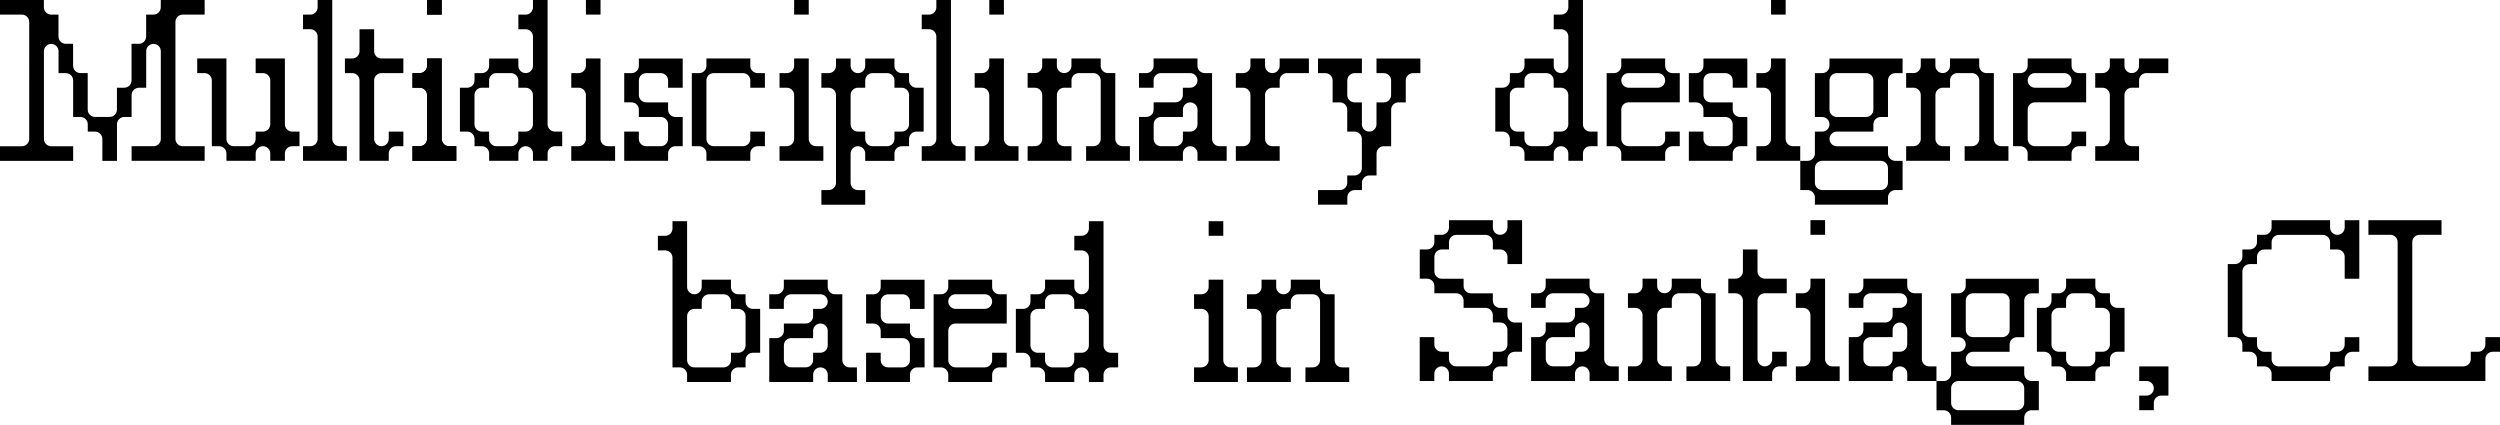 <?xml version="1.0" encoding="UTF-8"?>
<svg id="Layer_2" data-name="Layer 2" xmlns="http://www.w3.org/2000/svg" viewBox="0 0 694.59 118.04">
  <g id="Layer_1-2" data-name="Layer 1">
    <g>
      <g>
        <g>
          <path d="M114.6,44.68v-4.06h2.03c1.12,0,2.03-.91,2.03-2.03v-12.19c0-1.12-.91-2.03-2.03-2.03h-2.03v-4.06h2.03c1.12,0,2.03-.91,2.03-2.03v-2.03h4.06v22.34c0,1.12.91,2.03,2.03,2.03h2.03v4.06h-12.19ZM118.66,4.06V0h4.06v4.06h-4.06Z"/>
          <path d="M114.6,44.68v-4.06h2.03c1.12,0,2.03-.91,2.03-2.03v-12.19c0-1.12-.91-2.03-2.03-2.03h-2.03v-4.06h2.03c1.12,0,2.03-.91,2.03-2.03v-2.03h4.06v22.34c0,1.12.91,2.03,2.03,2.03h2.03v4.06h-12.19ZM118.66,4.06V0h4.06v4.06h-4.06Z"/>
        </g>
        <path d="M36.56,44.68v-4.06h6.09c.54,0,1.06-.21,1.44-.59.38-.38.59-.9.59-1.44V14.22c0-1.12-.91-2.03-2.03-2.03s-2.03.91-2.03,2.03v10.16h-2.03c-1.12,0-2.03.91-2.03,2.03v6.09h-2.03c-1.12,0-2.03.91-2.03,2.03v10.16h-4.06v-6.09c0-1.12-.91-2.03-2.03-2.03h-2.03v-2.03c0-1.12-.91-2.03-2.03-2.03h-2.03v-10.16c0-1.12-.91-2.03-2.03-2.03h-2.03v-6.09c0-1.12-.91-2.03-2.03-2.03s-2.03.91-2.03,2.03v24.37c0,1.12.91,2.03,2.03,2.03h6.09v4.06H0v-4.06h6.09c1.12,0,2.03-.91,2.03-2.03V6.09c0-1.12-.91-2.03-2.03-2.03H0V0h12.19v2.03c0,1.12.91,2.03,2.03,2.03h2.03v6.09c0,1.12.91,2.03,2.03,2.03h2.03v6.09c0,1.12.91,2.03,2.03,2.03h2.03v10.16c0,1.12.91,2.03,2.03,2.03h4.06c1.12,0,2.03-.91,2.03-2.03v-6.09h2.03c1.12,0,2.03-.91,2.03-2.03v-10.16h2.03c1.12,0,2.03-.91,2.03-2.03v-6.09h2.03c1.12,0,2.03-.91,2.03-2.03V0h12.19v4.06h-6.09c-1.12,0-2.03.91-2.03,2.03v32.5c0,1.12.91,2.03,2.03,2.03h6.09v4.06h-20.31Z"/>
        <path d="M75.09,44.68v-2.03c0-1.12-.91-2.03-2.03-2.03s-2.03.91-2.03,2.03v2.03h-8.12v-2.03c0-1.12-.91-2.03-2.03-2.03h-2.03v-18.28c0-1.12-.91-2.03-2.03-2.03h-2.03v-4.06h8.12v22.34c0,1.12.91,2.03,2.03,2.03h4.06c1.12,0,2.03-.91,2.03-2.03v-2.03h2.03c1.12,0,2.03-.91,2.03-2.03v-12.19c0-1.12-.91-2.03-2.03-2.03h-2.03v-4.06h8.12v18.28c0,1.12.91,2.03,2.03,2.03h2.03v4.06h-2.03c-1.12,0-2.03.91-2.03,2.03v2.03h-4.06Z"/>
        <path d="M84.19,44.68v-4.06h2.03c1.12,0,2.03-.91,2.03-2.03V10.15c0-1.12-.91-2.03-2.03-2.03h-2.03v-4.06h2.03c1.12,0,2.03-.91,2.03-2.03V0h4.06v38.59c0,1.12.91,2.03,2.03,2.03h2.03v4.06h-12.19Z"/>
        <path d="M99.89,44.68v-22.34c0-1.12-.91-2.03-2.03-2.03h-2.03v-4.06h2.03c1.12,0,2.03-.91,2.03-2.03v-6.09h4.06v6.09c0,1.12.91,2.03,2.03,2.03h6.09v4.06h-6.09c-1.12,0-2.03.91-2.03,2.03v16.25c0,1.12.91,2.03,2.03,2.03s2.03-.91,2.03-2.03v-2.03h4.06v4.06h-2.03c-1.12,0-2.03.91-2.03,2.03v2.03h-8.12Z"/>
        <path d="M148.08,44.68v-2.03c0-1.12-.91-2.03-2.03-2.03s-2.03.91-2.03,2.03v2.03h-8.12v-2.03c0-1.12-.91-2.03-2.03-2.03h-2.03v-2.03c0-1.12-.91-2.03-2.03-2.03h-2.03v-12.19h2.03c1.12,0,2.03-.91,2.03-2.03v-2.03h2.03c1.12,0,2.03-.91,2.03-2.03v-2.03h8.12v2.03c0,1.12.91,2.03,2.03,2.03s2.03-.91,2.03-2.03v-8.13c0-1.12-.91-2.03-2.03-2.03h-2.03v-4.06h2.03c1.12,0,2.03-.91,2.03-2.03V0h4.06v34.53c0,1.12.91,2.03,2.03,2.03h2.03v4.06h-2.03c-1.12,0-2.03.91-2.03,2.03v2.03h-4.06ZM133.86,24.37c-1.12,0-2.03.91-2.03,2.03v8.13c0,1.12.91,2.03,2.03,2.03h2.03v2.03c0,1.12.91,2.03,2.03,2.03h4.06c1.12,0,2.03-.91,2.03-2.03v-2.03h2.03c1.12,0,2.03-.91,2.03-2.03v-8.13c0-1.12-.91-2.03-2.03-2.03h-2.03v-2.03c0-1.12-.91-2.03-2.03-2.03h-4.06c-1.12,0-2.03.91-2.03,2.03v2.03h-2.03Z"/>
        <path d="M158.72,44.68v-4.06h2.03c1.12,0,2.03-.91,2.03-2.03v-12.19c0-1.12-.91-2.03-2.03-2.03h-2.03v-4.06h2.03c1.12,0,2.03-.91,2.03-2.03v-2.03h4.06v22.34c0,1.12.91,2.03,2.03,2.03h2.03v4.06h-12.19ZM162.79,4.06V0h4.06v4.06h-4.06Z"/>
        <path d="M173.43,44.68v-8.12h4.06v2.03c0,1.12.91,2.03,2.03,2.03h4.06c1.12,0,2.03-.91,2.03-2.03v-4.06c0-1.12-.91-2.03-2.03-2.03h-6.09v-2.03c0-1.12-.91-2.03-2.03-2.03h-2.03v-8.12h2.03c1.12,0,2.03-.91,2.03-2.03v-2.03h12.19v8.12h-4.06v-2.03c0-1.12-.91-2.03-2.03-2.03h-4.06c-1.12,0-2.03.91-2.03,2.03v4.06c0,1.12.91,2.03,2.03,2.03h6.09v2.03c0,1.12.91,2.03,2.03,2.03h2.03v8.12h-2.03c-1.12,0-2.03.91-2.03,2.03v2.03h-12.19Z"/>
        <path d="M196.27,44.68v-2.03c0-1.12-.91-2.03-2.03-2.03h-2.03v-20.31h2.03c1.12,0,2.03-.91,2.03-2.03v-2.03h12.19v2.03c0,1.12.91,2.03,2.03,2.03h2.03v4.06h-4.06v-2.03c0-1.12-.91-2.03-2.03-2.03h-8.13c-1.12,0-2.03.91-2.03,2.03v16.25c0,1.12.91,2.03,2.03,2.03h8.13c1.12,0,2.03-.91,2.03-2.03v-2.03h4.06v4.06h-2.03c-1.12,0-2.03.91-2.03,2.03v2.03h-12.19Z"/>
        <path d="M216.58,44.68v-4.06h2.03c1.12,0,2.03-.91,2.03-2.03v-12.19c0-1.12-.91-2.03-2.03-2.03h-2.03v-4.06h2.03c1.12,0,2.03-.91,2.03-2.03v-2.03h4.06v22.34c0,1.12.91,2.03,2.03,2.03h2.03v4.06h-12.19ZM220.64,4.06V0h4.06v4.06h-4.06Z"/>
        <path d="M228.21,56.87v-4.06h2.03c1.12,0,2.03-.91,2.03-2.03v-24.37c0-1.12-.91-2.03-2.03-2.03h-2.03v-4.06h2.03c1.12,0,2.03-.91,2.03-2.03v-2.03h4.06v2.03c0,1.12.91,2.03,2.03,2.03s2.03-.91,2.03-2.03v-2.03h8.12v2.03c0,1.12.91,2.03,2.03,2.03h2.03v2.03c0,1.12.91,2.03,2.03,2.03h2.03v12.19h-2.03c-1.12,0-2.03.91-2.03,2.03v2.03h-2.03c-1.12,0-2.03.91-2.03,2.03v2.03h-8.12v-2.03c0-1.12-.91-2.03-2.03-2.03s-2.03.91-2.03,2.03v8.13c0,1.12.91,2.03,2.03,2.03h2.03v4.06h-12.19ZM238.36,24.37c-1.12,0-2.03.91-2.03,2.03v8.13c0,1.12.91,2.03,2.03,2.03h2.03v2.03c0,1.12.91,2.03,2.03,2.03h4.06c1.12,0,2.03-.91,2.03-2.03v-2.03h2.03c1.12,0,2.03-.91,2.03-2.03v-8.13c0-1.12-.91-2.03-2.03-2.03h-2.03v-2.03c0-1.12-.91-2.03-2.03-2.03h-4.06c-1.12,0-2.03.91-2.03,2.03v2.03h-2.03Z"/>
        <path d="M256.09,44.68v-4.06h2.03c1.12,0,2.03-.91,2.03-2.03V10.15c0-1.12-.91-2.03-2.03-2.03h-2.03v-4.06h2.03c1.12,0,2.03-.91,2.03-2.03V0h4.06v38.59c0,1.12.91,2.03,2.03,2.03h2.03v4.06h-12.19Z"/>
        <path d="M270.8,44.68v-4.06h2.03c1.12,0,2.03-.91,2.03-2.03v-12.19c0-1.12-.91-2.03-2.03-2.03h-2.03v-4.06h2.03c1.12,0,2.03-.91,2.03-2.03v-2.03h4.06v22.34c0,1.12.91,2.03,2.03,2.03h2.03v4.06h-12.19ZM274.86,4.06V0h4.06v4.06h-4.06Z"/>
        <path d="M301.76,44.68v-4.06h2.03c1.12,0,2.03-.91,2.03-2.03v-16.25c0-1.12-.91-2.03-2.03-2.03h-4.06c-1.12,0-2.03.91-2.03,2.03v2.03h-2.03c-1.12,0-2.03.91-2.03,2.03v12.19c0,1.12.91,2.03,2.03,2.03h2.03v4.06h-12.19v-4.06h2.03c1.12,0,2.03-.91,2.03-2.03v-12.19c0-1.12-.91-2.03-2.03-2.03h-2.03v-4.06h2.03c1.12,0,2.03-.91,2.03-2.03v-2.03h4.06v2.03c0,1.12.91,2.03,2.03,2.03s2.03-.91,2.03-2.03v-2.03h8.12v2.03c0,1.12.91,2.03,2.03,2.03h2.03v18.28c0,1.12.91,2.03,2.03,2.03h2.03v4.06h-12.19Z"/>
        <path d="M332.71,44.68v-2.03c0-1.12-.91-2.03-2.03-2.03h0c-1.12,0-2.03.91-2.03,2.03v2.03h-12.19v-12.19h2.03c1.12,0,2.03-.91,2.03-2.03v-2.03h6.09c1.12,0,2.03-.91,2.03-2.03v-2.03h2.03c1.12,0,2.03-.91,2.03-2.03s-.91-2.03-2.03-2.03h-8.13c-1.12,0-2.03.91-2.03,2.03v2.03h-4.06v-4.06h2.03c1.12,0,2.03-.91,2.03-2.03v-2.03h12.19v2.03c0,1.12.91,2.03,2.03,2.03h2.03v18.28c0,1.12.91,2.03,2.03,2.03h2.03v4.06h-8.12ZM322.56,32.5c-1.12,0-2.03.91-2.03,2.03v4.06c0,1.12.91,2.03,2.03,2.03h4.06c1.12,0,2.03-.91,2.03-2.03v-2.03h2.03c.54,0,1.06-.21,1.44-.59.38-.38.59-.9.59-1.44v-4.06c0-1.12-.91-2.03-2.03-2.03-1.12,0-2.03.91-2.03,2.03v2.03h-6.09Z"/>
        <path d="M343.36,44.68v-4.06h2.03c1.12,0,2.03-.91,2.03-2.03v-12.19c0-1.12-.91-2.03-2.03-2.03h-2.03v-4.06h2.03c1.12,0,2.03-.91,2.03-2.03v-2.03h4.06v2.03c0,1.12.91,2.03,2.03,2.03h0c1.12,0,2.03-.91,2.03-2.03v-2.03h8.12v4.06h-6.09c-1.12,0-2.03.91-2.03,2.03v2.03h-2.03c-1.12,0-2.03.91-2.03,2.03v12.19c0,1.12.91,2.03,2.03,2.03h2.03v4.06h-12.19Z"/>
        <path d="M366.19,56.87v-4.06h6.09c1.12,0,2.03-.91,2.03-2.03v-2.03h2.03c1.12,0,2.03-.91,2.03-2.03v-8.13c0-1.12-.91-2.03-2.03-2.03h-2.03v-6.09c0-1.12-.91-2.03-2.03-2.03h-2.03v-6.09c0-1.12-.91-2.03-2.03-2.03h-2.03v-4.06h12.19v4.06h-2.03c-1.12,0-2.03.91-2.03,2.03v4.06c0,1.12.91,2.03,2.03,2.03h2.03v6.09c0,1.12.91,2.03,2.03,2.03s2.03-.91,2.03-2.03v-6.09h2.03c1.12,0,2.03-.91,2.03-2.03v-4.06c0-1.12-.91-2.03-2.03-2.03h-2.03v-4.06h12.19v4.06h-2.03c-1.12,0-2.03.91-2.03,2.03v6.09h-2.03c-1.12,0-2.03.91-2.03,2.03v10.16h-2.03c-1.12,0-2.03.91-2.03,2.03v6.09h-2.03c-1.12,0-2.03.91-2.03,2.03v2.03h-2.03c-1.12,0-2.03.91-2.03,2.03v2.03h-8.12Z"/>
      </g>
      <g>
        <path d="M435.74,44.68v-2.03c0-1.12-.91-2.03-2.03-2.03s-2.03.91-2.03,2.03v2.03h-8.12v-2.03c0-1.12-.91-2.03-2.03-2.03h-2.03v-2.03c0-1.12-.91-2.03-2.03-2.03h-2.03v-12.19h2.03c1.12,0,2.03-.91,2.03-2.03v-2.03h2.03c1.12,0,2.03-.91,2.03-2.03v-2.03h8.12v2.03c0,1.12.91,2.03,2.03,2.03s2.03-.91,2.03-2.03v-8.13c0-1.12-.91-2.03-2.03-2.03h-2.03v-4.06h2.03c1.12,0,2.03-.91,2.03-2.03V0h4.06v34.53c0,1.12.91,2.03,2.03,2.03h2.03v4.06h-2.03c-1.12,0-2.03.91-2.03,2.03v2.03h-4.06ZM421.52,24.37c-1.12,0-2.03.91-2.03,2.03v8.13c0,1.12.91,2.03,2.03,2.03h2.03v2.03c0,1.12.91,2.03,2.03,2.03h4.06c1.12,0,2.03-.91,2.03-2.03v-2.03h2.03c1.12,0,2.03-.91,2.03-2.03v-8.13c0-1.12-.91-2.03-2.03-2.03h-2.03v-2.03c0-1.12-.91-2.03-2.03-2.03h-4.06c-1.12,0-2.03.91-2.03,2.03v2.03h-2.03Z"/>
        <path d="M450.45,44.68v-2.03c0-1.12-.91-2.03-2.03-2.03h-2.03v-20.31h2.03c1.12,0,2.03-.91,2.03-2.03v-2.03h12.19v2.03c0,1.12.91,2.03,2.03,2.03h2.03v8.12h-14.22c-1.12,0-2.03.91-2.03,2.03v8.13c0,1.12.91,2.03,2.03,2.03h8.13c1.12,0,2.03-.91,2.03-2.03v-2.03h4.06v4.06h-2.03c-1.12,0-2.03.91-2.03,2.03v2.03h-12.19ZM452.48,20.31c-1.12,0-2.03.91-2.03,2.03h0c0,1.12.91,2.03,2.03,2.03h8.13c1.12,0,2.03-.91,2.03-2.03s-.91-2.03-2.03-2.03h-8.13Z"/>
        <path d="M469.22,44.68v-8.12h4.06v2.03c0,1.12.91,2.03,2.03,2.03h4.06c1.12,0,2.03-.91,2.03-2.03v-4.06c0-1.12-.91-2.03-2.03-2.03h-6.09v-2.03c0-1.12-.91-2.03-2.03-2.03h-2.03v-8.12h2.03c1.12,0,2.03-.91,2.03-2.03v-2.03h12.19v8.12h-4.06v-2.03c0-1.12-.91-2.03-2.03-2.03h-4.06c-1.12,0-2.03.91-2.03,2.03v4.06c0,1.12.91,2.03,2.03,2.03h6.09v2.03c0,1.12.91,2.03,2.03,2.03h2.03v8.12h-2.03c-1.12,0-2.03.91-2.03,2.03v2.03h-12.19Z"/>
        <path d="M487.99,44.68v-4.06h2.03c1.12,0,2.03-.91,2.03-2.03v-12.19c0-1.12-.91-2.03-2.03-2.03h-2.03v-4.06h2.03c1.12,0,2.03-.91,2.03-2.03v-2.03h4.06v22.34c0,1.12.91,2.03,2.03,2.03h2.03v4.06h-12.19ZM492.06,4.06V0h4.06v4.06h-4.06Z"/>
        <path d="M504.24,56.87v-2.03c0-1.12-.91-2.03-2.03-2.03h-2.03v-8.12h2.03c1.12,0,2.03-.91,2.03-2.03v-6.09h2.03c1.12,0,2.03-.91,2.03-2.03s-.91-2.03-2.03-2.03h-2.03v-12.19h2.03c1.12,0,2.03-.91,2.03-2.03v-2.03h20.31v4.06h-2.03c-1.12,0-2.03.91-2.03,2.03v10.16h-2.03c-1.12,0-2.03.91-2.03,2.03v2.03h-10.16c-1.12,0-2.03.91-2.03,2.03s.91,2.03,2.03,2.03h14.22v2.03c0,1.12.91,2.03,2.03,2.03h2.03v8.12h-2.03c-1.12,0-2.03.91-2.03,2.03v2.03h-20.31ZM506.27,44.68c-1.12,0-2.03.91-2.03,2.03v4.06c0,1.12.91,2.03,2.03,2.03h16.25c1.12,0,2.03-.91,2.03-2.03v-4.06c0-1.12-.91-2.03-2.03-2.03h-16.25ZM510.33,20.31c-1.12,0-2.03.91-2.03,2.03v8.13c0,1.12.91,2.03,2.03,2.03h8.13c1.12,0,2.03-.91,2.03-2.03v-8.13c0-1.12-.91-2.03-2.03-2.03h-8.13Z"/>
        <path d="M545.85,44.68v-4.06h2.03c1.12,0,2.03-.91,2.03-2.03v-16.25c0-1.12-.91-2.03-2.03-2.03h-4.06c-1.12,0-2.03.91-2.03,2.03v2.03h-2.03c-1.12,0-2.03.91-2.03,2.03v12.19c0,1.12.91,2.03,2.03,2.03h2.03v4.06h-12.19v-4.06h2.03c1.12,0,2.03-.91,2.03-2.03v-12.19c0-1.12-.91-2.03-2.03-2.03h-2.03v-4.06h2.03c1.12,0,2.03-.91,2.03-2.03v-2.03h4.06v2.03c0,1.12.91,2.03,2.03,2.03h0c1.12,0,2.03-.91,2.03-2.03v-2.03h8.12v2.03c0,1.12.91,2.03,2.03,2.03h2.03v18.28c0,1.12.91,2.03,2.03,2.03h2.03v4.06h-12.19Z"/>
        <path d="M563.36,44.68v-2.03c0-1.12-.91-2.03-2.03-2.03h-2.03v-20.31h2.03c1.12,0,2.03-.91,2.03-2.03v-2.03h12.19v2.03c0,1.12.91,2.03,2.03,2.03h2.03v8.12h-14.22c-1.12,0-2.03.91-2.03,2.03v8.13c0,1.12.91,2.03,2.03,2.03h8.13c1.12,0,2.03-.91,2.03-2.03v-2.03h4.06v4.06h-2.03c-1.12,0-2.03.91-2.03,2.03v2.03h-12.19ZM565.39,20.31c-1.12,0-2.03.91-2.03,2.03h0c0,1.12.91,2.03,2.03,2.03h8.13c1.12,0,2.03-.91,2.03-2.03s-.91-2.03-2.03-2.03h-8.13Z"/>
        <path d="M582.13,44.68v-4.06h2.03c1.12,0,2.03-.91,2.03-2.03v-12.19c0-1.12-.91-2.03-2.03-2.03h-2.03v-4.06h2.03c1.12,0,2.03-.91,2.03-2.03v-2.03h4.06v2.03c0,1.12.91,2.03,2.03,2.03s2.03-.91,2.03-2.03v-2.03h8.12v4.06h-6.09c-1.12,0-2.03.91-2.03,2.03v2.03h-2.03c-1.12,0-2.03.91-2.03,2.03v12.19c0,1.12.91,2.03,2.03,2.03h2.03v4.06h-12.19Z"/>
      </g>
      <g>
        <g>
          <path d="M190.9,106.13v-2.03c0-1.12-.91-2.03-2.03-2.03h-2.03v-30.47c0-1.12-.91-2.03-2.03-2.03h-2.03v-4.06h2.03c1.12,0,2.03-.91,2.03-2.03v-2.03h4.06v18.28c0,1.12.91,2.03,2.03,2.03s2.03-.91,2.03-2.03v-2.03h8.12v2.03c0,1.12.91,2.03,2.03,2.03h2.03v2.03c0,1.12.91,2.03,2.03,2.03h2.03v12.19h-2.03c-1.12,0-2.03.91-2.03,2.03v2.03h-2.03c-1.12,0-2.03.91-2.03,2.03v2.03h-12.19ZM192.93,85.82c-1.12,0-2.03.91-2.03,2.03v12.19c0,1.12.91,2.03,2.03,2.03h8.13c1.12,0,2.03-.91,2.03-2.03v-2.03h2.03c1.12,0,2.03-.91,2.03-2.03v-8.13c0-1.12-.91-2.03-2.03-2.03h-2.03v-2.03c0-1.12-.91-2.03-2.03-2.03h-4.06c-1.12,0-2.03.91-2.03,2.03v2.03h-2.03Z"/>
          <path d="M229.98,106.13v-2.03c0-1.12-.91-2.03-2.03-2.03s-2.03.91-2.03,2.03v2.03h-12.19v-12.19h2.03c1.12,0,2.03-.91,2.03-2.03v-2.03h6.09c1.12,0,2.03-.91,2.03-2.03v-2.03h2.03c1.12,0,2.03-.91,2.03-2.03s-.91-2.03-2.03-2.03h-8.13c-1.12,0-2.03.91-2.03,2.03v2.03h-4.06v-4.06h2.03c1.12,0,2.03-.91,2.03-2.03v-2.03h12.19v2.03c0,1.12.91,2.03,2.03,2.03h2.03v18.28c0,1.12.91,2.03,2.03,2.03h2.03v4.06h-8.12ZM219.82,93.94c-1.12,0-2.03.91-2.03,2.03v4.06c0,1.12.91,2.03,2.03,2.03h4.06c1.12,0,2.03-.91,2.03-2.03v-2.03h2.03c1.12,0,2.03-.91,2.03-2.03v-4.06c0-1.12-.91-2.03-2.03-2.03s-2.03.91-2.03,2.03v2.03h-6.09Z"/>
          <path d="M240.63,106.13v-8.12h4.06v2.03c0,1.12.91,2.03,2.03,2.03h4.06c1.12,0,2.03-.91,2.03-2.03v-4.06c0-1.12-.91-2.03-2.03-2.03h-6.09v-2.03c0-1.12-.91-2.03-2.03-2.03h-2.03v-8.12h2.03c1.12,0,2.03-.91,2.03-2.03v-2.03h12.19v8.12h-4.06v-2.03c0-1.12-.91-2.03-2.03-2.03h-4.06c-1.12,0-2.03.91-2.03,2.03v4.06c0,1.12.91,2.03,2.03,2.03h6.09v2.03c0,1.12.91,2.03,2.03,2.03h2.03v8.12h-2.03c-1.12,0-2.03.91-2.03,2.03v2.03h-12.19Z"/>
          <path d="M263.46,106.13v-2.03c0-1.12-.91-2.03-2.03-2.03h-2.03v-20.31h2.03c1.12,0,2.03-.91,2.03-2.03v-2.03h12.19v2.03c0,1.12.91,2.03,2.03,2.03h2.03v8.12h-14.22c-1.12,0-2.03.91-2.03,2.03v8.13c0,1.12.91,2.03,2.03,2.03h8.13c1.12,0,2.03-.91,2.03-2.03v-2.03h4.06v4.06h-2.03c-1.12,0-2.03.91-2.03,2.03v2.03h-12.19ZM265.49,81.75c-1.12,0-2.03.91-2.03,2.03h0c0,1.12.91,2.03,2.03,2.03h8.13c1.12,0,2.03-.91,2.03-2.03s-.91-2.03-2.03-2.03h-8.13Z"/>
          <path d="M302.54,106.13v-2.03c0-1.12-.91-2.03-2.03-2.03h0c-1.12,0-2.03.91-2.03,2.03v2.03h-8.12v-2.03c0-1.12-.91-2.03-2.03-2.03h-2.03v-2.03c0-1.12-.91-2.03-2.03-2.03h-2.03v-12.19h2.03c1.12,0,2.03-.91,2.03-2.03v-2.03h2.03c1.12,0,2.03-.91,2.03-2.03v-2.03h8.12v2.03c0,1.12.91,2.03,2.03,2.03h0c1.12,0,2.03-.91,2.03-2.03v-8.13c0-1.12-.91-2.03-2.03-2.03h-2.03v-4.06h2.03c1.12,0,2.03-.91,2.03-2.03v-2.03h4.06v34.53c0,1.12.91,2.03,2.03,2.03h2.03v4.06h-2.03c-1.12,0-2.03.91-2.03,2.03v2.03h-4.06ZM288.32,85.82c-1.12,0-2.03.91-2.03,2.03v8.13c0,1.12.91,2.03,2.03,2.03h2.03v2.03c0,1.12.91,2.03,2.03,2.03h4.06c1.12,0,2.03-.91,2.03-2.03v-2.03h2.03c1.12,0,2.03-.91,2.03-2.03v-8.13c0-1.12-.91-2.03-2.03-2.03h-2.03v-2.03c0-1.12-.91-2.03-2.03-2.03h-4.06c-1.12,0-2.03.91-2.03,2.03v2.03h-2.03Z"/>
        </g>
        <g>
          <path d="M331.75,106.13v-4.06h2.03c1.12,0,2.03-.91,2.03-2.03v-12.19c0-1.12-.91-2.03-2.03-2.03h-2.03v-4.06h2.03c1.12,0,2.03-.91,2.03-2.03v-2.03h4.06v22.34c0,1.12.91,2.03,2.03,2.03h2.03v4.06h-12.19ZM335.81,65.51v-4.06h4.06v4.06h-4.06Z"/>
          <path d="M362.7,106.13v-4.06h2.03c1.12,0,2.03-.91,2.03-2.03v-16.25c0-1.12-.91-2.03-2.03-2.03h-4.06c-1.12,0-2.03.91-2.03,2.03v2.03h-2.03c-1.12,0-2.03.91-2.03,2.03v12.19c0,1.12.91,2.03,2.03,2.03h2.03v4.06h-12.19v-4.06h2.03c1.12,0,2.03-.91,2.03-2.03v-12.19c0-1.12-.91-2.03-2.03-2.03h-2.03v-4.06h2.03c1.12,0,2.03-.91,2.03-2.03v-2.03h4.06v2.03c0,1.12.91,2.03,2.03,2.03h0c1.12,0,2.03-.91,2.03-2.03v-2.03h8.12v2.03c0,1.12.91,2.03,2.03,2.03h2.03v18.28c0,1.12.91,2.03,2.03,2.03h2.03v4.06h-12.19Z"/>
        </g>
        <g>
          <path d="M402.57,105.85v-2.03c0-1.12-.91-2.03-2.03-2.03s-2.03.91-2.03,2.03v2.03h-4.06v-12.19h4.06v2.03c0,1.12.91,2.03,2.03,2.03h2.03v2.03c0,1.12.91,2.03,2.03,2.03h8.13c1.12,0,2.03-.91,2.03-2.03v-2.03h2.03c1.12,0,2.03-.91,2.03-2.03v-4.06c0-1.12-.91-2.03-2.03-2.03h-2.03v-2.03c0-1.12-.91-2.03-2.03-2.03h-6.09v-2.03c0-1.12-.91-2.03-2.03-2.03h-6.09v-2.03c0-1.12-.91-2.03-2.03-2.03h-2.03v-8.12h2.03c1.12,0,2.03-.91,2.03-2.03v-2.03h2.03c1.12,0,2.03-.91,2.03-2.03v-2.03h12.19v2.03c0,1.12.91,2.03,2.03,2.03h0c1.12,0,2.03-.91,2.03-2.03v-2.03h4.06v12.19h-4.06v-2.03c0-1.12-.91-2.03-2.03-2.03h-2.03v-2.03c0-1.12-.91-2.03-2.03-2.03h-8.13c-1.12,0-2.03.91-2.03,2.03v2.03h-2.03c-1.12,0-2.03.91-2.03,2.03v4.06c0,1.12.91,2.03,2.03,2.03h6.09v2.03c0,1.12.91,2.03,2.03,2.03h6.09v2.03c0,1.12.91,2.03,2.03,2.03h2.03v2.03c0,1.12.91,2.03,2.03,2.03h2.03v8.12h-2.03c-1.12,0-2.03.91-2.03,2.03v2.03h-2.03c-1.12,0-2.03.91-2.03,2.03v2.03h-12.19Z"/>
          <path d="M441.65,105.85v-2.03c0-1.12-.91-2.03-2.03-2.03s-2.03.91-2.03,2.03v2.03h-12.19v-12.19h2.03c1.12,0,2.03-.91,2.03-2.03v-2.03h6.09c1.12,0,2.03-.91,2.03-2.03v-2.03h2.03c1.12,0,2.03-.91,2.03-2.03s-.91-2.03-2.03-2.03h-8.13c-1.12,0-2.03.91-2.03,2.03v2.03h-4.06v-4.06h2.03c1.12,0,2.03-.91,2.03-2.03v-2.03h12.19v2.03c0,1.12.91,2.03,2.03,2.03h2.03v18.28c0,1.12.91,2.03,2.03,2.03h2.03v4.06h-8.12ZM431.5,93.66c-1.12,0-2.03.91-2.03,2.03v4.06c0,1.12.91,2.03,2.03,2.03h4.06c1.12,0,2.03-.91,2.03-2.03v-2.03h2.03c1.12,0,2.03-.91,2.03-2.03v-4.06c0-1.12-.91-2.03-2.03-2.03s-2.03.91-2.03,2.03v2.03h-6.09Z"/>
          <path d="M468.55,105.85v-4.06h2.03c1.12,0,2.03-.91,2.03-2.03v-16.25c0-1.12-.91-2.03-2.03-2.03h-4.06c-1.12,0-2.03.91-2.03,2.03v2.03h-2.03c-1.12,0-2.03.91-2.03,2.03v12.19c0,1.12.91,2.03,2.03,2.03h2.03v4.06h-12.19v-4.06h2.03c1.12,0,2.03-.91,2.03-2.03v-12.19c0-1.12-.91-2.03-2.03-2.03h-2.03v-4.06h2.03c1.12,0,2.03-.91,2.03-2.03v-2.03h4.06v2.03c0,1.12.91,2.03,2.03,2.03h0c1.12,0,2.03-.91,2.03-2.03v-2.03h8.12v2.03c0,1.12.91,2.03,2.03,2.03h2.03v18.28c0,1.12.91,2.03,2.03,2.03h2.03v4.06h-12.19Z"/>
          <path d="M484.24,105.85v-22.34c0-1.12-.91-2.03-2.03-2.03h-2.03v-4.06h2.03c1.12,0,2.03-.91,2.03-2.03v-6.09h4.06v6.09c0,1.12.91,2.03,2.03,2.03h6.09v4.06h-6.09c-1.12,0-2.03.91-2.03,2.03v16.25c0,1.12.91,2.03,2.03,2.03s2.03-.91,2.03-2.03v-2.03h4.06v4.06h-2.03c-1.12,0-2.03.91-2.03,2.03v2.03h-8.12Z"/>
          <path d="M498.95,105.85v-4.06h2.03c1.12,0,2.03-.91,2.03-2.03v-12.19c0-1.12-.91-2.03-2.03-2.03h-2.03v-4.06h2.03c1.12,0,2.03-.91,2.03-2.03v-2.03h4.06v22.34c0,1.12.91,2.03,2.03,2.03h2.03v4.06h-12.19ZM503.01,65.23v-4.06h4.06v4.06h-4.06Z"/>
          <path d="M529.91,105.85v-2.03c0-1.12-.91-2.03-2.03-2.03s-2.03.91-2.03,2.03v2.03h-12.19v-12.19h2.03c1.12,0,2.03-.91,2.03-2.03v-2.03h6.09c1.12,0,2.03-.91,2.03-2.03v-2.03h2.03c1.12,0,2.03-.91,2.03-2.03s-.91-2.03-2.03-2.03h-8.13c-1.12,0-2.03.91-2.03,2.03v2.03h-4.06v-4.06h2.03c1.12,0,2.03-.91,2.03-2.03v-2.03h12.19v2.03c0,1.12.91,2.03,2.03,2.03h2.03v18.28c0,1.12.91,2.03,2.03,2.03h2.03v4.06h-8.12ZM519.75,93.66c-1.12,0-2.03.91-2.03,2.03v4.06c0,1.12.91,2.03,2.03,2.03h4.06c1.12,0,2.03-.91,2.03-2.03v-2.03h2.03c1.12,0,2.03-.91,2.03-2.03v-4.06c0-1.12-.91-2.03-2.03-2.03s-2.03.91-2.03,2.03v2.03h-6.09Z"/>
          <path d="M542.09,118.04v-2.03c0-1.12-.91-2.03-2.03-2.03h-2.03v-8.12h2.03c1.12,0,2.03-.91,2.03-2.03v-6.09h2.03c1.12,0,2.03-.91,2.03-2.03s-.91-2.03-2.03-2.03h-2.03v-12.19h2.03c1.12,0,2.03-.91,2.03-2.03v-2.03h20.31v4.06h-2.03c-1.12,0-2.03.91-2.03,2.03v10.16h-2.03c-1.12,0-2.03.91-2.03,2.03v2.03h-10.16c-1.12,0-2.03.91-2.03,2.03s.91,2.03,2.03,2.03h14.22v2.03c0,1.12.91,2.03,2.03,2.03h2.03v8.12h-2.03c-1.12,0-2.03.91-2.03,2.03v2.03h-20.31ZM544.12,105.85c-1.12,0-2.03.91-2.03,2.03v4.06c0,1.12.91,2.03,2.03,2.03h16.25c1.12,0,2.03-.91,2.03-2.03v-4.06c0-1.12-.91-2.03-2.03-2.03h-16.25ZM548.19,81.48c-1.12,0-2.03.91-2.03,2.03v8.13c0,1.12.91,2.03,2.03,2.03h8.13c1.12,0,2.03-.91,2.03-2.03v-8.13c0-1.12-.91-2.03-2.03-2.03h-8.13Z"/>
          <path d="M574.04,105.85v-2.03c0-1.12-.91-2.03-2.03-2.03h-2.03v-2.03c0-1.12-.91-2.03-2.03-2.03h-2.03v-12.19h2.03c1.12,0,2.03-.91,2.03-2.03v-2.03h2.03c1.12,0,2.03-.91,2.03-2.03v-2.03h8.12v2.03c0,1.12.91,2.03,2.03,2.03h2.03v2.03c0,1.12.91,2.03,2.03,2.03h2.03v12.19h-2.03c-1.12,0-2.03.91-2.03,2.03v2.03h-2.03c-1.12,0-2.03.91-2.03,2.03v2.03h-8.12ZM572,85.54c-1.12,0-2.03.91-2.03,2.03v8.13c0,1.12.91,2.03,2.03,2.03h2.03v2.03c0,1.12.91,2.03,2.03,2.03h4.06c1.12,0,2.03-.91,2.03-2.03v-2.03h2.03c1.12,0,2.03-.91,2.03-2.03v-8.13c0-1.12-.91-2.03-2.03-2.03h-2.03v-2.03c0-1.12-.91-2.03-2.03-2.03h-4.06c-1.12,0-2.03.91-2.03,2.03v2.03h-2.03Z"/>
          <path d="M594.35,113.97v-4.06h2.03c1.12,0,2.03-.91,2.03-2.03s-.91-2.03-2.03-2.03h-2.03v-4.06h8.12v8.12h-2.03c-1.12,0-2.03.91-2.03,2.03v2.03h-4.06Z"/>
        </g>
        <g>
          <path d="M631.13,105.85v-2.03c0-1.12-.91-2.03-2.03-2.03h-2.03v-2.03c0-1.12-.91-2.03-2.03-2.03h-2.03v-2.03c0-1.12-.91-2.03-2.03-2.03h-2.03v-20.31h2.03c1.12,0,2.03-.91,2.03-2.03v-2.03h2.03c1.12,0,2.03-.91,2.03-2.03v-2.03h2.03c1.12,0,2.03-.91,2.03-2.03v-2.03h16.25v2.03c0,1.12.91,2.03,2.03,2.03h0c1.12,0,2.03-.91,2.03-2.03v-2.03h4.06v16.25h-4.06v-6.09c0-1.12-.91-2.03-2.03-2.03h-2.03v-2.03c0-1.12-.91-2.03-2.03-2.03h-12.19c-1.12,0-2.03.91-2.03,2.03v2.03h-2.03c-1.12,0-2.03.91-2.03,2.03v2.03h-2.03c-1.12,0-2.03.91-2.03,2.03v16.25c0,1.12.91,2.03,2.03,2.03h2.03v2.03c0,1.12.91,2.03,2.03,2.03h2.03v2.03c0,1.12.91,2.03,2.03,2.03h12.19c1.12,0,2.03-.91,2.03-2.03v-2.03h2.03c1.12,0,2.03-.91,2.03-2.03v-2.03h4.06v4.06h-2.03c-1.12,0-2.03.91-2.03,2.03v2.03h-2.03c-1.12,0-2.03.91-2.03,2.03v2.03h-16.25Z"/>
          <path d="M658.03,105.85v-4.06h6.09c1.12,0,2.03-.91,2.03-2.03v-32.5c0-1.12-.91-2.03-2.03-2.03h-6.09v-4.06h20.31v4.06h-6.09c-1.12,0-2.03.91-2.03,2.03v32.5c0,1.12.91,2.03,2.03,2.03h12.19c1.12,0,2.03-.91,2.03-2.03v-2.03h2.03c1.12,0,2.03-.91,2.03-2.03v-2.03h4.06v4.06h-2.03c-1.12,0-2.03.91-2.03,2.03v6.09h-32.5Z"/>
        </g>
      </g>
    </g>
  </g>
</svg>